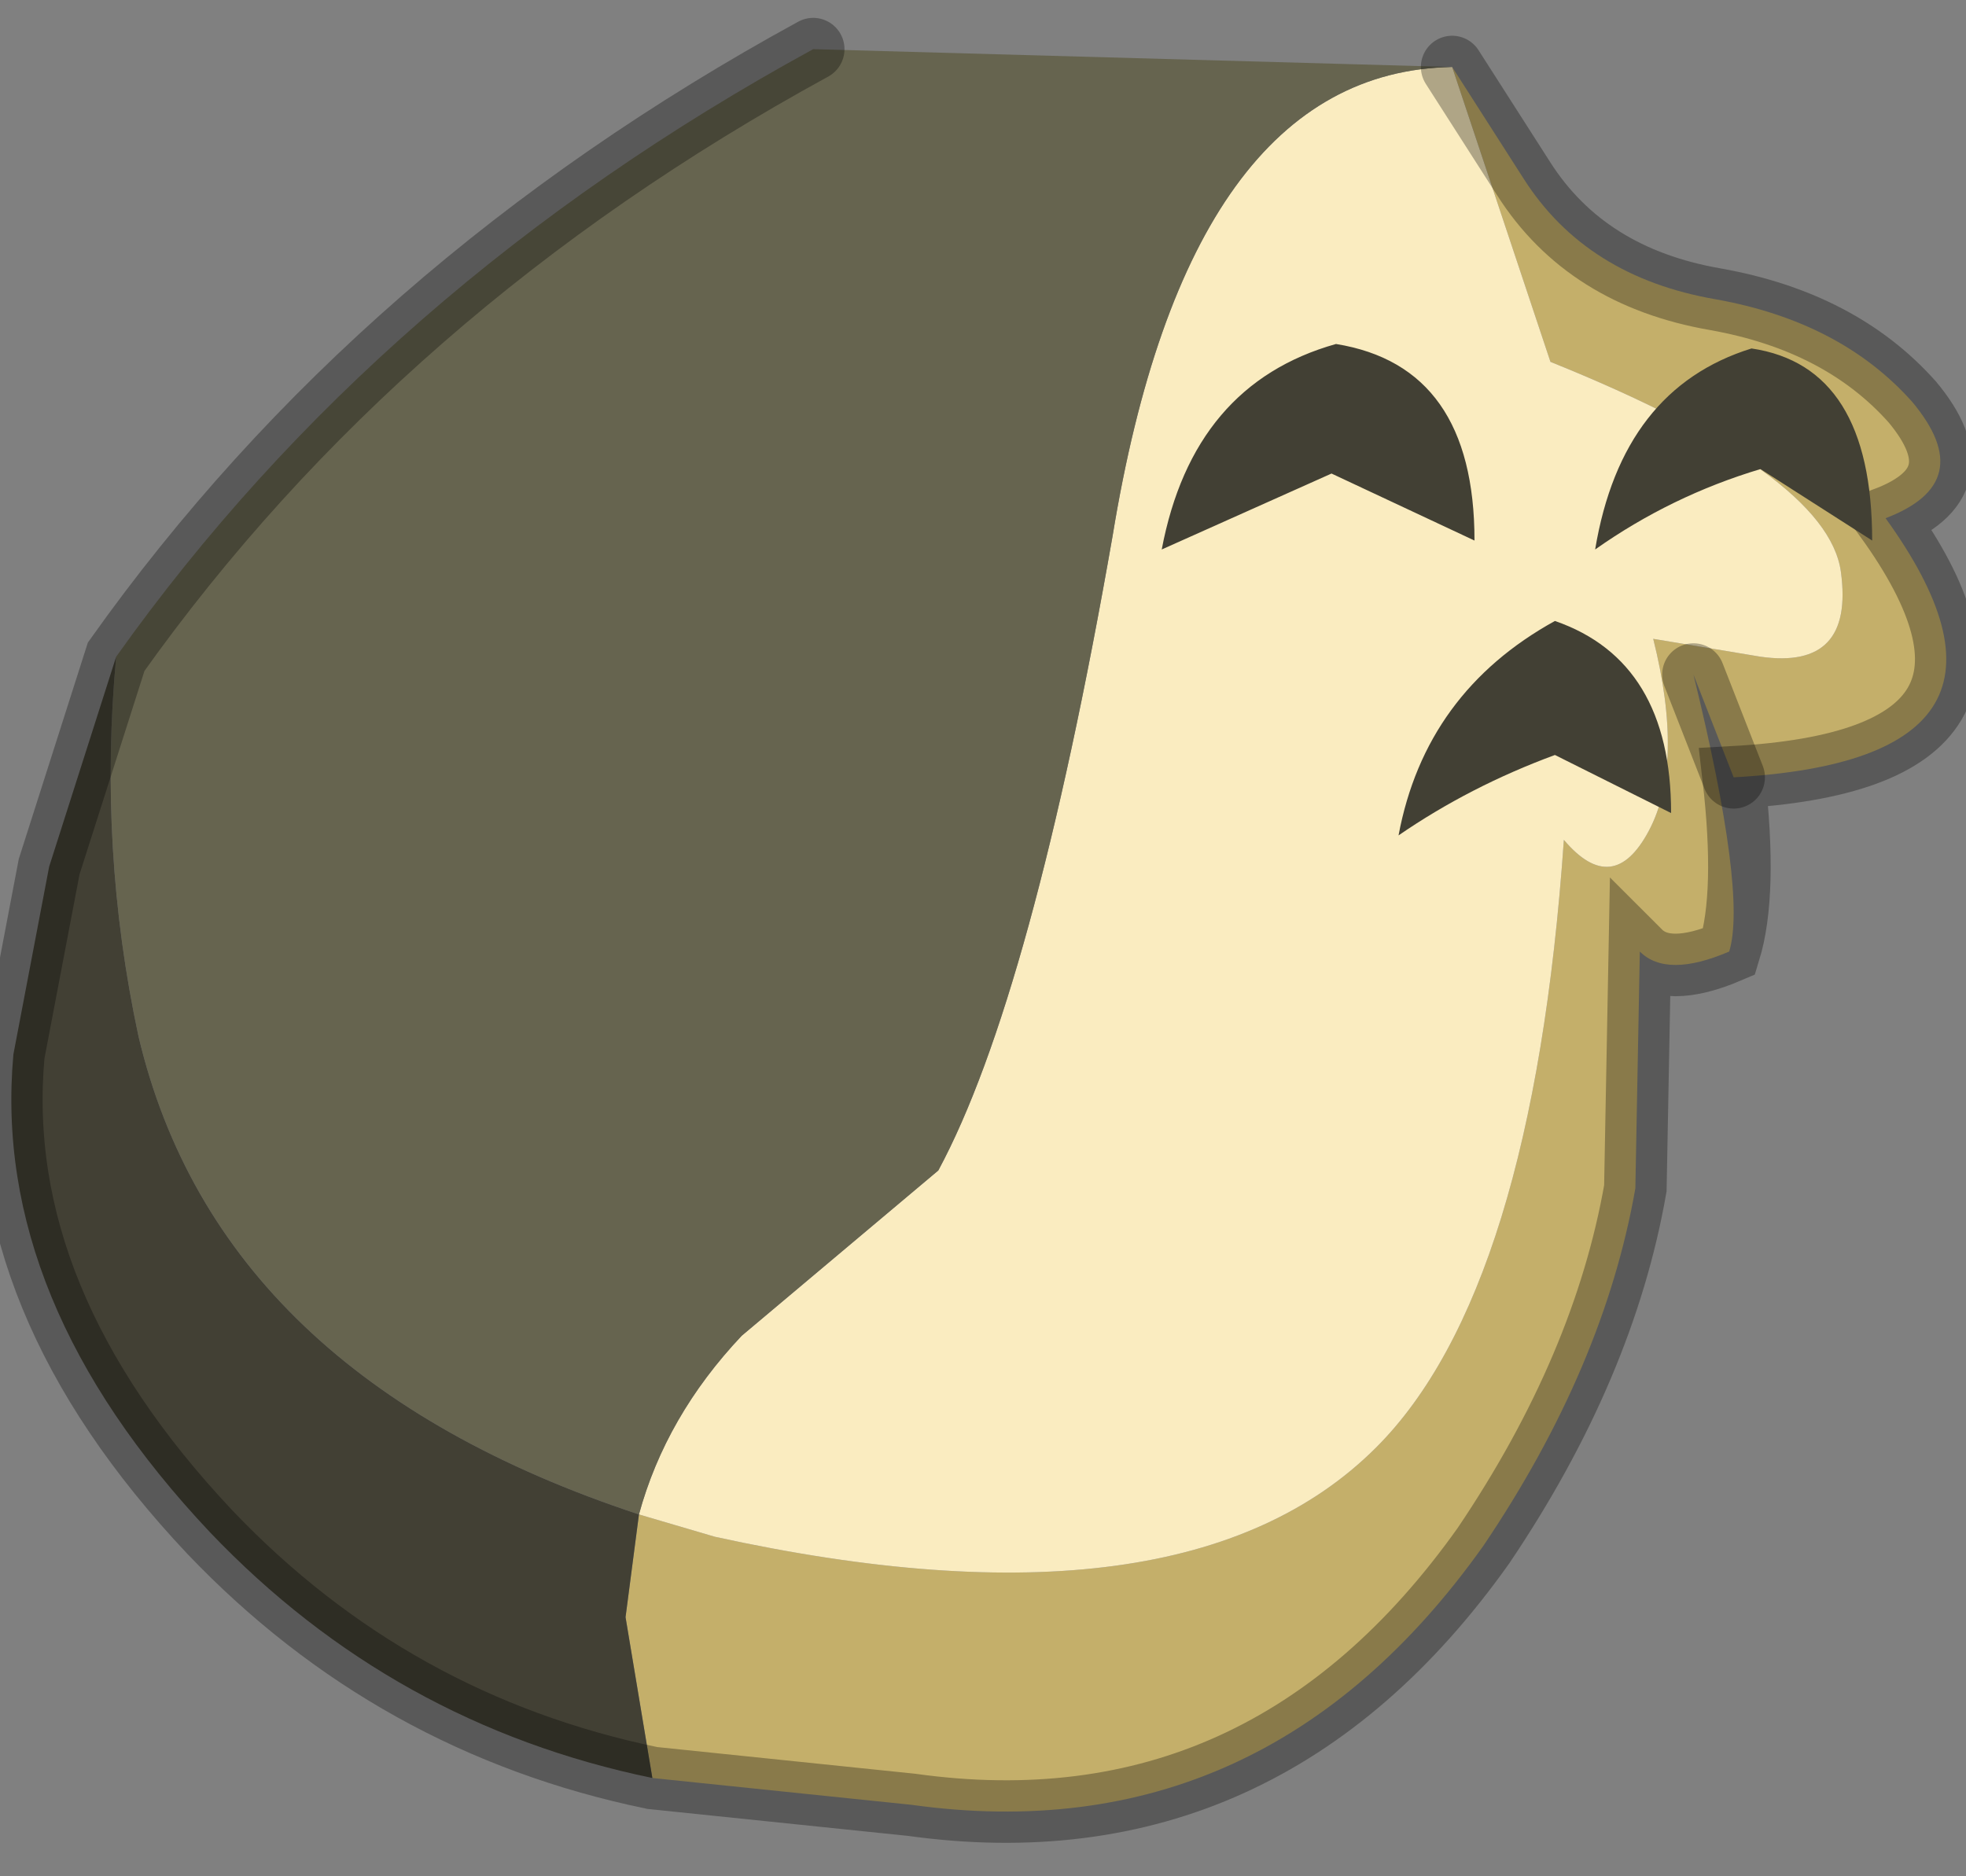 <?xml version="1.0" encoding="utf-8"?>
<svg version="1.1" id="Layer_1"
xmlns="http://www.w3.org/2000/svg"
xmlns:xlink="http://www.w3.org/1999/xlink"
width="22px" height="21px"
xml:space="preserve">
<rect width="100%" height="100%" fill="#808080" stroke="none"/>
<g id="PathID_4517" transform="matrix(1, 0, 0, 1, 9.55, 9.9)">
<path style="fill:#C4AF6A;fill-opacity:1" d="M-2.55 8.2L-2.4 7.05L-1.55 7.3Q3.7 8.45 5.85 6.3Q7.6 4.55 7.95 -0.5Q8.5 0.15 8.9 -0.6Q9.3 -1.35 8.95 -2.75L10.15 -2.55Q11.2 -2.4 11.05 -3.5Q10.9 -4.6 7.8 -5.85L6.7 -9.15L7.5 -7.9Q8.2 -6.8 9.65 -6.55Q11.05 -6.3 11.85 -5.4Q12.6 -4.5 11.55 -4.1Q13.5 -1.4 9.85 -1.2L9.4 -2.35Q10 0.1 9.8 0.75Q9.1 1.05 8.8 0.75L8.75 3.4Q8.4 5.4 7.05 7.4Q4.6 10.85 0.65 10.3L-2.25 10L-2.55 8.2M9.4 -2.35L9.85 -1.2" />
<path style="fill:#FAECC0;fill-opacity:1" d="M-1.25 5.05L0.95 3.2Q2 1.25 2.9 -3.9Q3.75 -9.1 6.7 -9.15L7.8 -5.85Q10.9 -4.6 11.05 -3.5Q11.2 -2.4 10.15 -2.55L8.95 -2.75Q9.3 -1.35 8.9 -0.6Q8.5 0.15 7.95 -0.5Q7.6 4.55 5.85 6.3Q3.7 8.45 -1.55 7.3L-2.4 7.05Q-2.1 5.95 -1.25 5.05" />
<path style="fill:#66644F;fill-opacity:1" d="M-8.25 -2.55Q-5.3 -6.7 -0.45 -9.35L6.7 -9.15Q3.75 -9.1 2.9 -3.9Q2 1.25 0.95 3.2L-1.25 5.05Q-2.1 5.95 -2.4 7.05Q-7.1 5.5 -8 1.7Q-8.45 -0.4 -8.25 -2.55" />
<path style="fill:#424034;fill-opacity:1" d="M-8 1.7Q-7.1 5.5 -2.4 7.05L-2.55 8.2L-2.25 10Q-5.15 9.4 -7.2 7.25Q-9.65 4.65 -9.4 1.9L-9 -0.2L-8.25 -2.55Q-8.45 -0.4 -8 1.7" />
<path style="fill:none;stroke-width:0.7;stroke-linecap:round;stroke-linejoin:miter;stroke-miterlimit:5;stroke:#000000;stroke-opacity:0.302" d="M6.7 -9.15L7.5 -7.9Q8.2 -6.8 9.65 -6.55Q11.05 -6.3 11.85 -5.4Q12.6 -4.5 11.55 -4.1Q13.5 -1.4 9.85 -1.2Q10 0.1 9.8 0.75Q9.1 1.05 8.8 0.75L8.75 3.4Q8.4 5.4 7.05 7.4Q4.6 10.85 0.65 10.3L-2.25 10Q-5.15 9.4 -7.2 7.25Q-9.65 4.65 -9.4 1.9L-9 -0.2L-8.25 -2.55Q-5.3 -6.7 -0.45 -9.35" />
<path style="fill:none;stroke-width:0.7;stroke-linecap:round;stroke-linejoin:miter;stroke-miterlimit:5;stroke:#000000;stroke-opacity:0.302" d="M9.4 -2.35L9.85 -1.2" />
</g>
<g id="PathID_4518" transform="matrix(1, 0, 0, 1, 9.55, 9.9)">
<path style="fill:#424034;fill-opacity:1" d="M7.85 -2.95Q9.15 -2.5 9.15 -0.8L7.85 -1.45Q6.9 -1.1 6.1 -0.55Q6.4 -2.15 7.85 -2.95M6.95 -3.85L5.35 -4.6L3.45 -3.75Q3.8 -5.6 5.4 -6.05Q6.95 -5.8 6.95 -3.85M10.05 -6Q11.4 -5.8 11.4 -3.85L10.15 -4.65Q9.15 -4.35 8.3 -3.75Q8.6 -5.55 10.05 -6" />
</g>
</svg>
